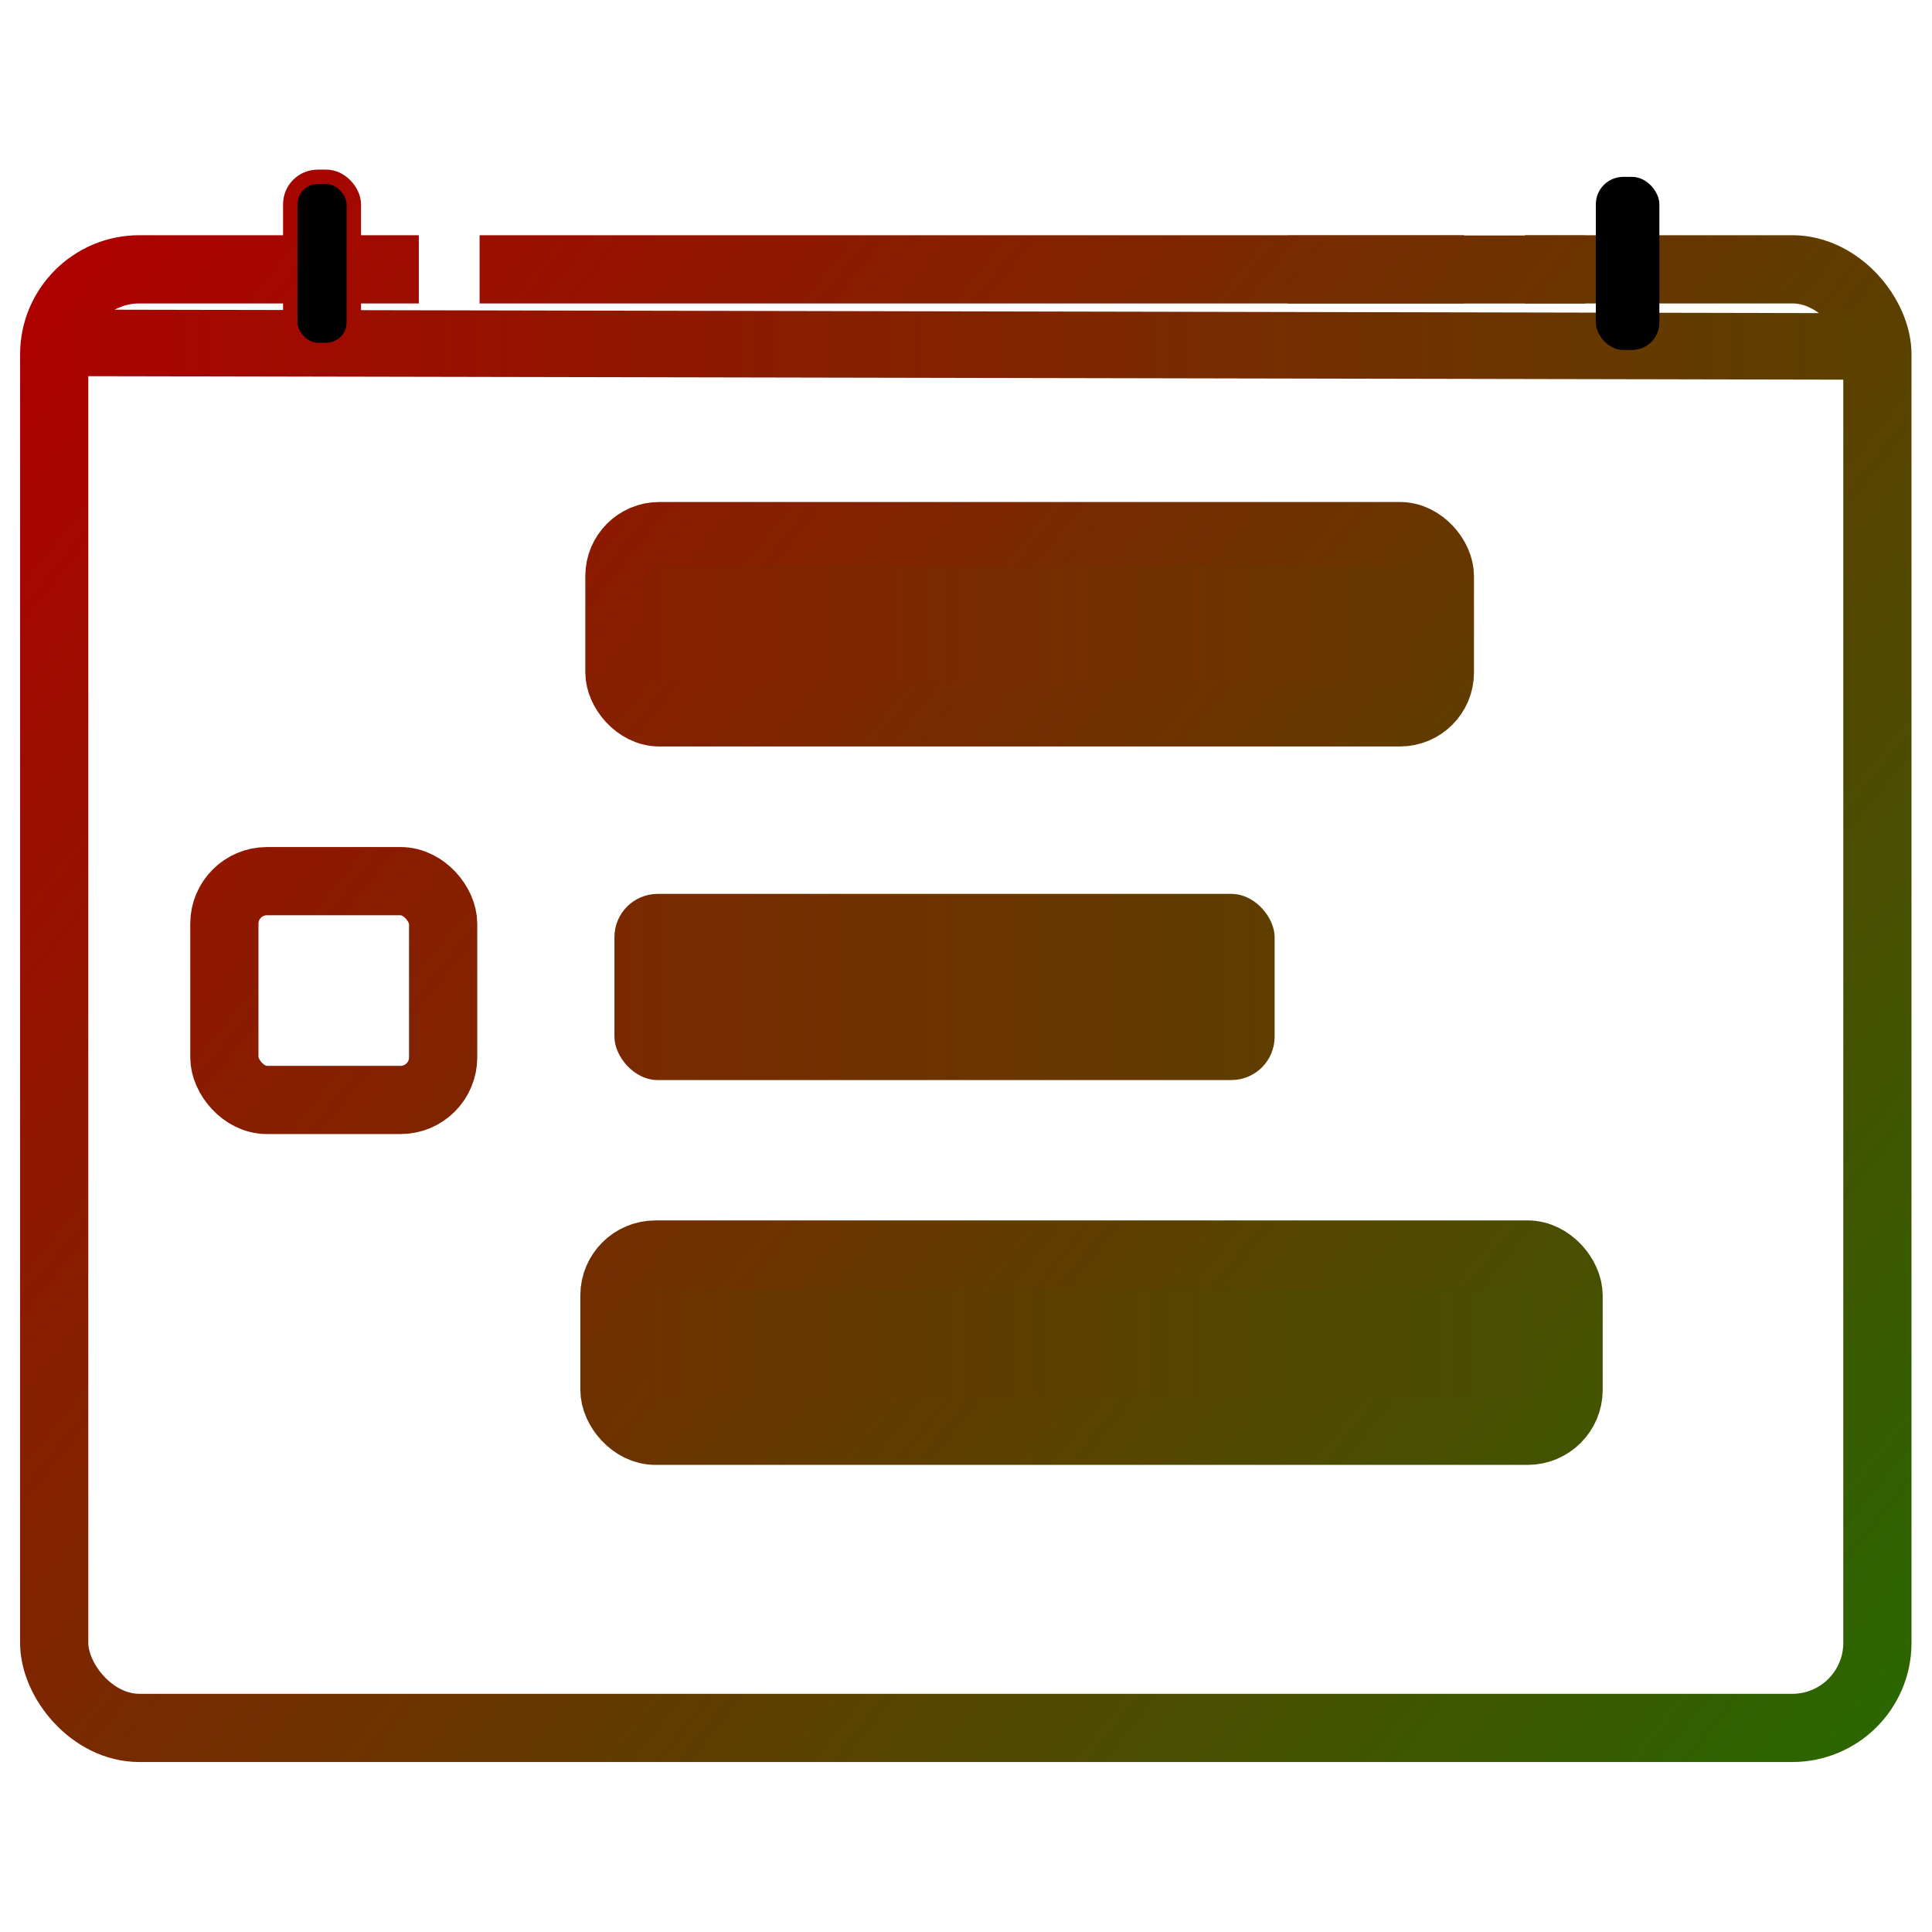 <?xml version="1.0" encoding="UTF-8"?>
<svg width="1e3" height="1e3" version="1.1" viewBox="0 0 264.58 264.58" xmlns="http://www.w3.org/2000/svg" xmlnsCc="http://creativecommons.org/ns#" xmlnsDc="http://purl.org/dc/elements/1.1/" xmlnsRdf="http://www.w3.org/1999/02/22-rdf-syntax-ns#">
 <defs>
  <linearGradient id="linearGradient3526">
   <stop stop-color="#ae0000" offset="0"/>
   <stop stop-color="#2b6600" offset="1"/>
  </linearGradient>
  <clipPath id="clipPath2264">
   <path d="m50.454 60.075v134.29h166.36v-134.29h-34.005c-1e-3 0.07-4e-3 0.141-4e-3 0.211 5e-3 0.763 6e-3 1.525 5e-3 2.288-1e-3 0.572-5.2e-4 1.143-5.2e-4 1.715 1e-5 0.617-3e-5 1.234 0 1.852 1e-5 0.548 0 1.096 0 1.644v2.348c0 5.292-5.345 5.292-5.345 0v-2.348c0-0.548 3e-5 -1.095 0-1.643-1e-5 -0.617 3e-5 -1.234 0-1.851-5e-5 -0.574-5.3e-4 -1.148 5.3e-4 -1.722 1e-3 -0.786-1e-3 -1.571-4e-3 -2.357 7.9e-4 -0.045 2e-3 -0.09 3e-3 -0.135h-86.594v9.521c0 5.292-5.345 5.292-5.345 0v-9.521z" fill="none" stop-color="#000000" stroke-opacity="0" style="font-variation-settings:normal"/>
  </clipPath>
  <linearGradient id="linearGradient3528" x1="53.454" x2="213.82" y1="63.076" y2="191.36" gradientUnits="userSpaceOnUse" href="#linearGradient3526"/>
  <linearGradient id="linearGradient3536" x1="52.926" x2="214.02" y1="69.435" y2="69.435" gradientUnits="userSpaceOnUse">
   <stop stop-color="#aa0300" offset="0"/>
   <stop stop-color="#5b4100" offset="1"/>
  </linearGradient>
  <linearGradient id="linearGradient3544" x1="100.17" x2="178.33" y1="94.292" y2="94.292" gradientUnits="userSpaceOnUse">
   <stop stop-color="#891d00" offset="0"/>
   <stop stop-color="#633b00" offset="1"/>
  </linearGradient>
  <linearGradient id="linearGradient3552" x1="100.17" x2="163.36" y1="126.2" y2="126.2" gradientUnits="userSpaceOnUse">
   <stop stop-color="#7c2700" offset="0"/>
   <stop stop-color="#5d3f00" offset="1"/>
  </linearGradient>
  <linearGradient id="linearGradient3560" x1="99.731" x2="189.65" y1="157.48" y2="157.48" gradientUnits="userSpaceOnUse">
   <stop stop-color="#703000" offset="0"/>
   <stop stop-color="#445200" offset="1"/>
  </linearGradient>
 </defs>
 <g transform="matrix(1.557 0 0 1.557 -75.806 -61.326)" stroke="url(#linearGradient3528)">
  <g fill-opacity="0">
   <rect x="53.454" y="63.076" width="160.36" height="128.29" ry="7.484" clip-path="url(#clipPath2264)" stroke-width="6"/>
   <g stroke-width="6">
    <rect x="68.421" y="85.473" width="19.243" height="19.243" ry="3.742"/>
    <rect x="68.421" y="116.89" width="19.243" height="19.243" ry="3.742"/>
    <rect x="68.421" y="147.77" width="19.243" height="19.243" ry="3.742"/>
   </g>
  </g>
  <g>
   <rect x="102.99" y="86.362" width="72.521" height="15.86" ry="3.686" fill="url(#linearGradient3544)" stroke-width="5.642"/>
   <rect x="102.73" y="118.01" width="58.067" height="16.373" ry="3.805" fill="url(#linearGradient3552)" stroke-width="5.129"/>
   <rect x="102.73" y="149.73" width="83.923" height="15.502" ry="3.602" fill="url(#linearGradient3560)" stroke-width="6"/>
  </g>
  <path d="m79.942 63.091h23.159v-0.094" fill="none" stroke-width="5.983"/>
  <path d="m161.96 63.091h23.159v-0.094" fill="none" stroke-width="5.983"/>
  <g>
   <rect transform="matrix(1 .002 0 1 0 0)" x="55.259" y="66.509" width="156.43" height="5.851" ry="0" fill="url(#linearGradient3536)" stroke-width="4.666"/>
   <rect x="74.219" y="54.942" width="5.588" height="15.227" ry="2.414" stroke-width="1.27"/>
   <rect x="189.05" y="54.942" width="5.588" height="15.227" ry="2.414" stroke-width="1.27"/>
  </g>
 </g>
</svg>
